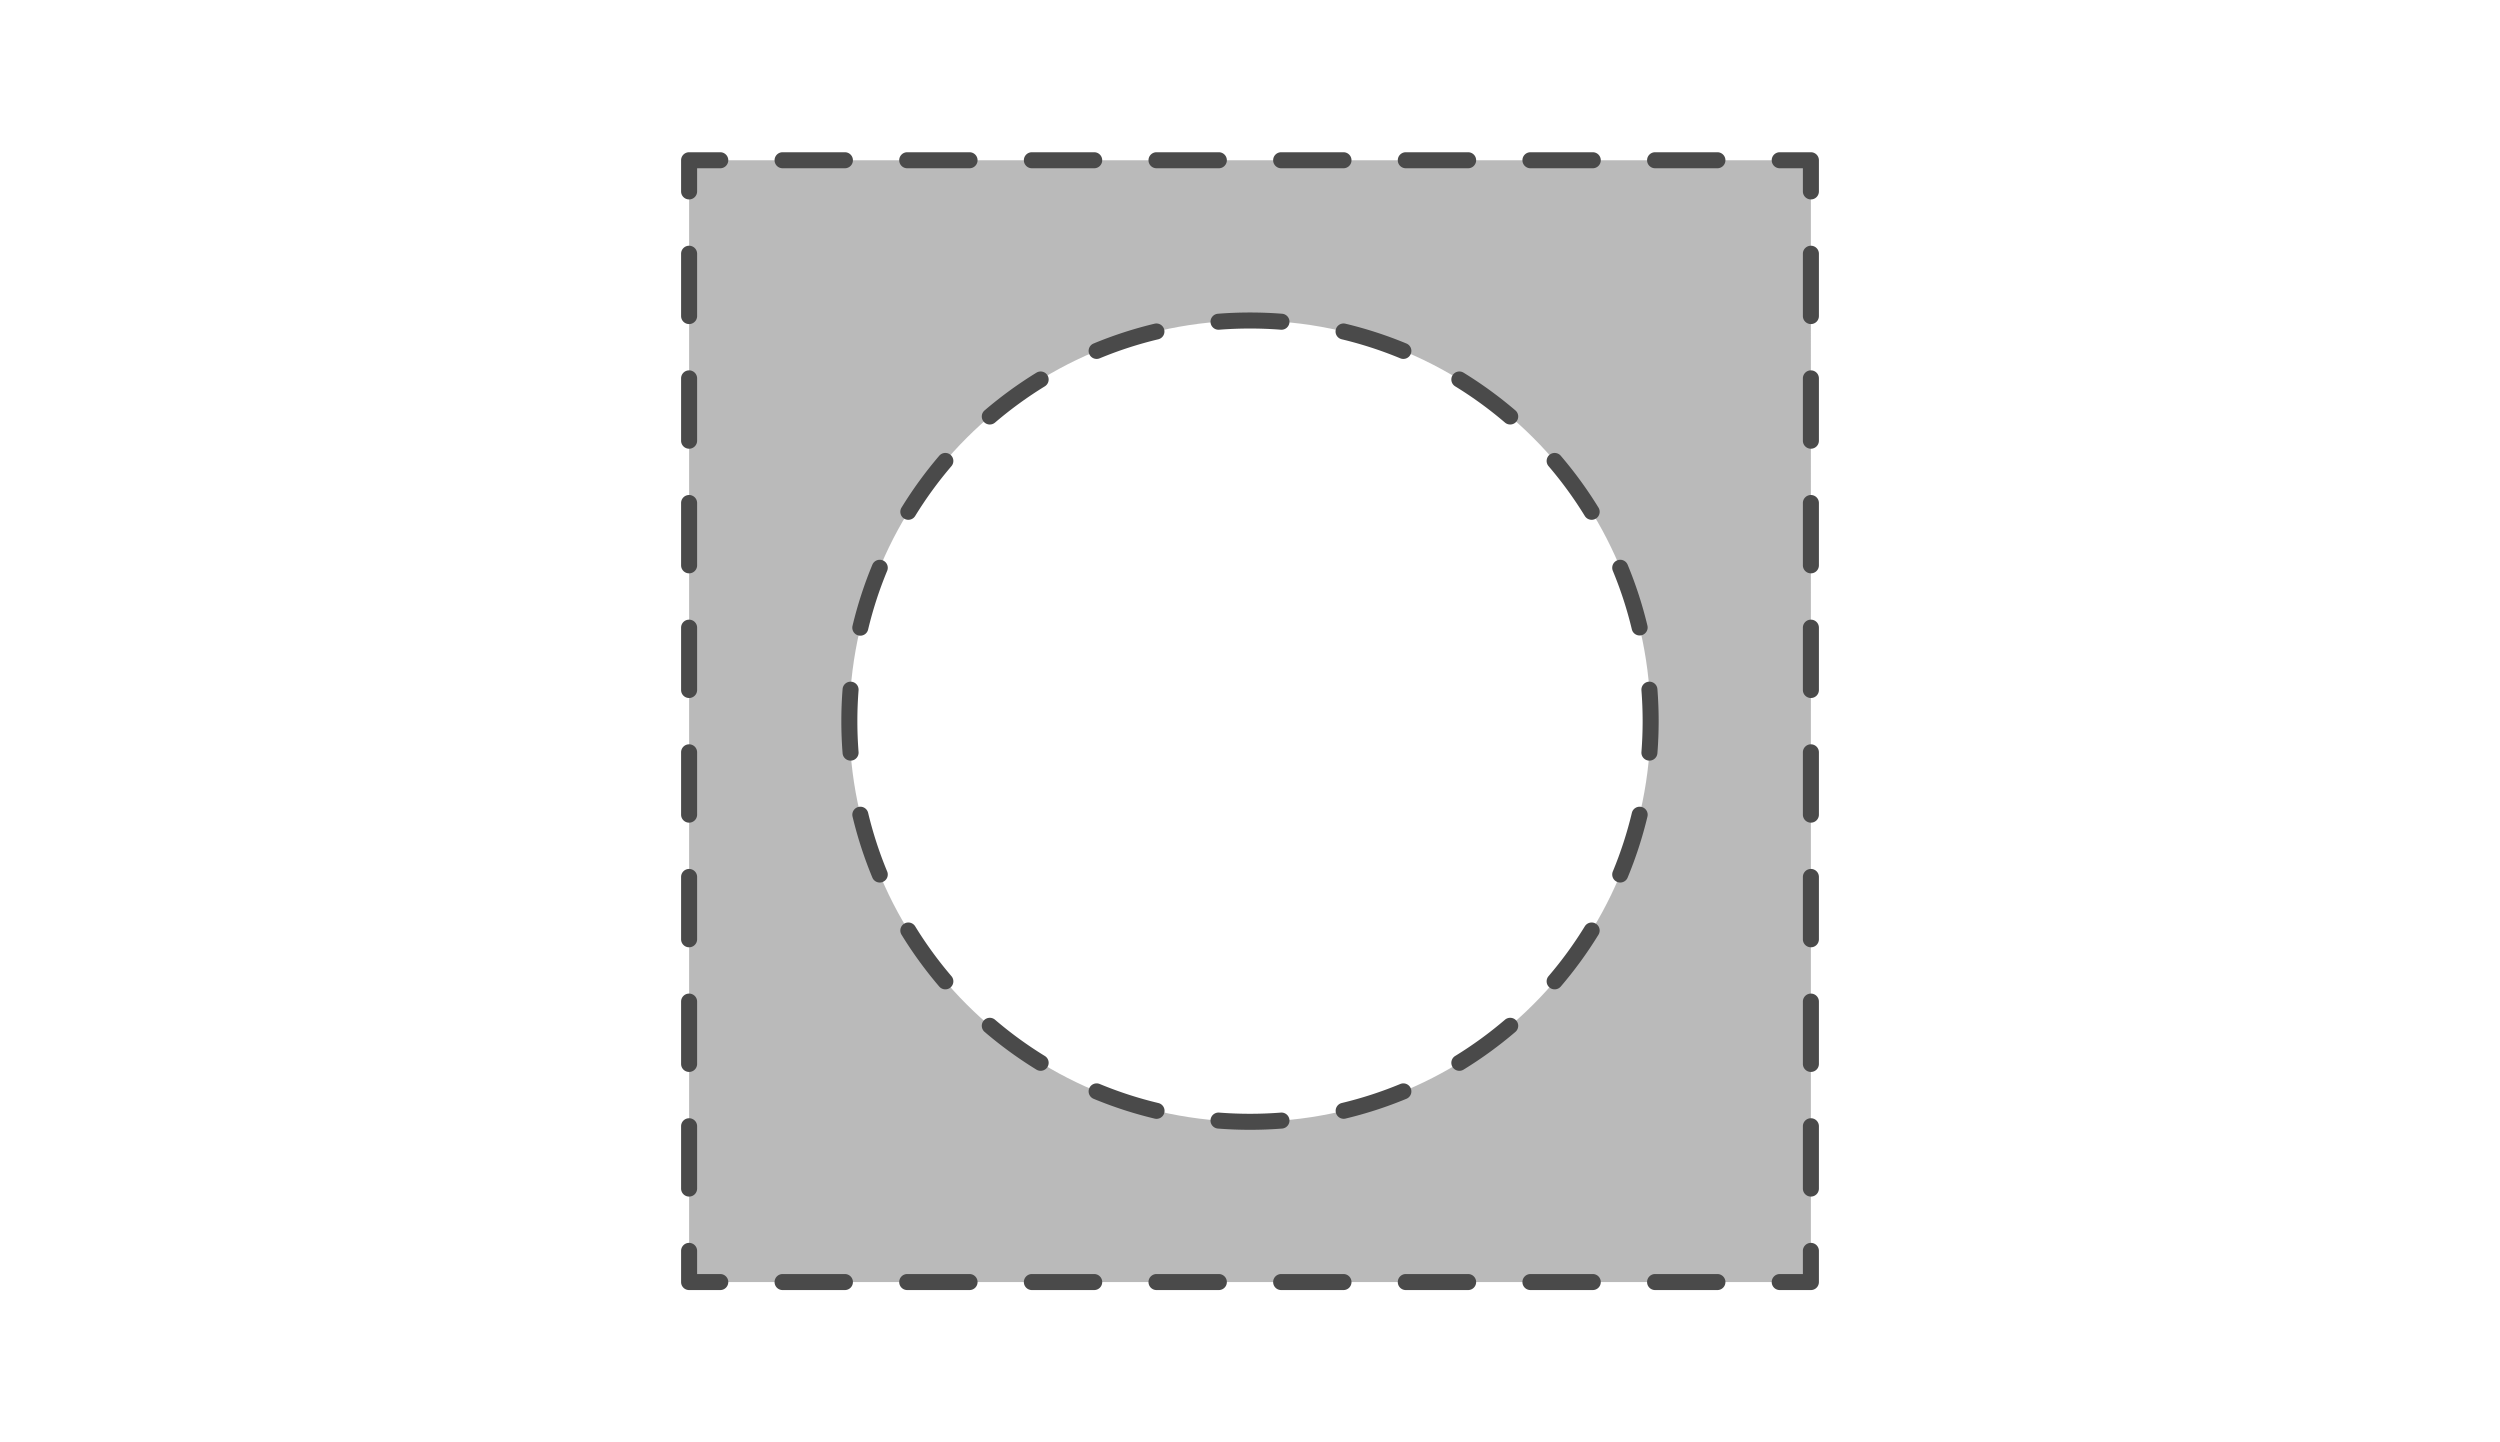 <svg xmlns="http://www.w3.org/2000/svg" width="312" height="180" fill="none"><path fill="#767676" fill-opacity=".5" fill-rule="evenodd" d="M226 20H86v140h140V20Zm-70 120c27.614 0 50-22.386 50-50s-22.386-50-50-50-50 22.386-50 50 22.386 50 50 50Z" clip-rule="evenodd"/><path fill="#4A4A4A" fill-rule="evenodd" d="M85 20a1 1 0 0 1 1-1h3.889a1 1 0 1 1 0 2H87v2.889a1 1 0 1 1-2 0V20Zm11.667 0a1 1 0 0 1 1-1h7.777a1 1 0 1 1 0 2h-7.777a1 1 0 0 1-1-1Zm15.555 0a1 1 0 0 1 1-1H121a1 1 0 0 1 0 2h-7.778a1 1 0 0 1-1-1Zm15.556 0a1 1 0 0 1 1-1h7.778a1 1 0 0 1 0 2h-7.778a1 1 0 0 1-1-1Zm15.555 0a1 1 0 0 1 1-1h7.778a1 1 0 0 1 0 2h-7.778a1 1 0 0 1-1-1Zm15.556 0a1 1 0 0 1 1-1h7.778a1 1 0 0 1 0 2h-7.778a1 1 0 0 1-1-1Zm15.555 0a1 1 0 0 1 1-1h7.778a1 1 0 1 1 0 2h-7.778a1 1 0 0 1-1-1ZM190 20a1 1 0 0 1 1-1h7.778a1 1 0 0 1 0 2H191a1 1 0 0 1-1-1Zm15.556 0a1 1 0 0 1 1-1h7.777a1 1 0 1 1 0 2h-7.777a1 1 0 0 1-1-1Zm15.555 0a1 1 0 0 1 1-1H226a1 1 0 0 1 1 1v3.889a1 1 0 0 1-2 0V21h-2.889a1 1 0 0 1-1-1ZM226 30.667a1 1 0 0 1 1 1v7.777a1 1 0 0 1-2 0v-7.777a1 1 0 0 1 1-1Zm-140 0a1 1 0 0 1 1 1v7.777a1 1 0 1 1-2 0v-7.777a1 1 0 0 1 1-1Zm65.996 8.488a51.715 51.715 0 0 1 8.008 0 1 1 0 1 1-.155 1.994 49.707 49.707 0 0 0-7.698 0 1 1 0 1 1-.155-1.994Zm-6.701 1.983a1 1 0 0 1-.74 1.206 48.59 48.59 0 0 0-7.311 2.374 1 1 0 1 1-.766-1.848 50.6 50.6 0 0 1 7.612-2.472 1 1 0 0 1 1.205.74Zm21.41 0a1 1 0 0 1 1.205-.74 50.6 50.6 0 0 1 7.612 2.472 1 1 0 1 1-.766 1.848 48.59 48.59 0 0 0-7.311-2.375 1 1 0 0 1-.74-1.205ZM226 46.222a1 1 0 0 1 1 1V55a1 1 0 0 1-2 0v-7.778a1 1 0 0 1 1-1Zm-140 0a1 1 0 0 1 1 1V55a1 1 0 1 1-2 0v-7.778a1 1 0 0 1 1-1Zm44.724.616a1 1 0 0 1-.329 1.376 49.221 49.221 0 0 0-6.218 4.525 1 1 0 0 1-1.3-1.52 51.183 51.183 0 0 1 6.472-4.71 1 1 0 0 1 1.375.33Zm50.552 0a1 1 0 0 1 1.375-.329 51.183 51.183 0 0 1 6.472 4.71 1 1 0 0 1-1.3 1.52 49.221 49.221 0 0 0-6.218-4.525 1 1 0 0 1-.329-1.376Zm-62.647 9.93a1 1 0 0 1 .11 1.409 49.146 49.146 0 0 0-4.525 6.218 1 1 0 0 1-1.705-1.046 51.216 51.216 0 0 1 4.71-6.472 1 1 0 0 1 1.41-.11Zm74.742 0a1 1 0 0 1 1.41.11 51.216 51.216 0 0 1 4.71 6.47 1 1 0 0 1-1.705 1.047 49.146 49.146 0 0 0-4.525-6.218 1 1 0 0 1 .11-1.41ZM226 61.777a1 1 0 0 1 1 1v7.777a1 1 0 0 1-2 0v-7.777a1 1 0 0 1 1-1Zm-140 0a1 1 0 0 1 1 1v7.778a1 1 0 0 1-2 0v-7.778a1 1 0 0 1 1-1Zm24.177 8.159a1 1 0 0 1 .541 1.307 48.638 48.638 0 0 0-2.375 7.311 1 1 0 1 1-1.945-.465 50.78 50.78 0 0 1 2.472-7.612 1 1 0 0 1 1.307-.541Zm91.646 0a1 1 0 0 1 1.307.54 50.78 50.78 0 0 1 2.472 7.613 1 1 0 0 1-1.945.465 48.638 48.638 0 0 0-2.375-7.311 1 1 0 0 1 .541-1.307ZM226 77.333a1 1 0 0 1 1 1v7.778a1 1 0 0 1-2 0v-7.778a1 1 0 0 1 1-1Zm-140 0a1 1 0 0 1 1 1v7.778a1 1 0 1 1-2 0v-7.778a1 1 0 0 1 1-1Zm119.771 7.743a1 1 0 0 1 1.074.92 51.525 51.525 0 0 1 0 8.008 1 1 0 0 1-1.994-.155 49.524 49.524 0 0 0 0-7.698 1 1 0 0 1 .92-1.075Zm-99.542 0a1 1 0 0 1 .92 1.075 49.524 49.524 0 0 0 0 7.698 1 1 0 1 1-1.994.155 51.525 51.525 0 0 1 0-8.008 1 1 0 0 1 1.074-.92ZM226 92.89a1 1 0 0 1 1 1v7.778a1 1 0 0 1-2 0v-7.778a1 1 0 0 1 1-1Zm-140 0a1 1 0 0 1 1 1v7.778a1 1 0 0 1-2 0v-7.778a1 1 0 0 1 1-1Zm21.138 7.816a1 1 0 0 1 1.205.74 48.625 48.625 0 0 0 2.375 7.311 1 1 0 0 1-1.848.766 50.772 50.772 0 0 1-2.472-7.612 1 1 0 0 1 .74-1.205Zm97.724 0a1 1 0 0 1 .74 1.205 50.772 50.772 0 0 1-2.472 7.612 1 1 0 1 1-1.848-.766 48.625 48.625 0 0 0 2.375-7.311 1 1 0 0 1 1.205-.74ZM226 108.444a1 1 0 0 1 1 1v7.778a1 1 0 1 1-2 0v-7.778a1 1 0 0 1 1-1Zm-140 0a1 1 0 0 1 1 1v7.778a1 1 0 1 1-2 0v-7.778a1 1 0 0 1 1-1Zm26.838 6.832a1 1 0 0 1 1.376.329 49.2 49.2 0 0 0 4.525 6.218 1 1 0 0 1-1.52 1.3 51.238 51.238 0 0 1-4.71-6.472 1 1 0 0 1 .329-1.375Zm86.324 0a1 1 0 0 1 .329 1.375 51.238 51.238 0 0 1-4.71 6.472 1 1 0 0 1-1.52-1.3 49.2 49.2 0 0 0 4.525-6.218 1 1 0 0 1 1.376-.329ZM226 124a1 1 0 0 1 1 1v7.778a1 1 0 0 1-2 0V125a1 1 0 0 1 1-1Zm-140 0a1 1 0 0 1 1 1v7.778a1 1 0 0 1-2 0V125a1 1 0 0 1 1-1Zm36.767 3.371a1 1 0 0 1 1.41-.11 49.2 49.2 0 0 0 6.218 4.525 1 1 0 0 1-1.046 1.705 51.238 51.238 0 0 1-6.472-4.71 1 1 0 0 1-.11-1.41Zm66.466 0a1 1 0 0 1-.11 1.41 51.238 51.238 0 0 1-6.472 4.71 1 1 0 0 1-1.046-1.705 49.2 49.2 0 0 0 6.218-4.525 1 1 0 0 1 1.41.11Zm-53.296 8.452a1 1 0 0 1 1.307-.541 48.625 48.625 0 0 0 7.311 2.375 1 1 0 1 1-.465 1.945 50.772 50.772 0 0 1-7.612-2.472 1 1 0 0 1-.541-1.307Zm40.126 0a1 1 0 0 1-.541 1.307 50.772 50.772 0 0 1-7.612 2.472 1 1 0 0 1-.465-1.945 48.625 48.625 0 0 0 7.311-2.375 1 1 0 0 1 1.307.541Zm-24.987 3.948a1 1 0 0 1 1.075-.92 49.508 49.508 0 0 0 7.698 0 1 1 0 1 1 .155 1.994 51.516 51.516 0 0 1-8.008 0 1 1 0 0 1-.92-1.074Zm74.924-.215a1 1 0 0 1 1 1v7.777a1 1 0 1 1-2 0v-7.777a1 1 0 0 1 1-1Zm-140 0a1 1 0 0 1 1 1v7.777a1 1 0 1 1-2 0v-7.777a1 1 0 0 1 1-1Zm0 15.555a1 1 0 0 1 1 1V159h2.889a1 1 0 0 1 0 2H86a1 1 0 0 1-1-1v-3.889a1 1 0 0 1 1-1Zm140 0a1 1 0 0 1 1 1V160a1 1 0 0 1-1 1h-3.889a1 1 0 0 1 0-2H225v-2.889a1 1 0 0 1 1-1ZM96.667 160a1 1 0 0 1 1-1h7.777a1 1 0 1 1 0 2h-7.777a1 1 0 0 1-1-1Zm15.555 0a1 1 0 0 1 1-1H121a1 1 0 0 1 0 2h-7.778a1 1 0 0 1-1-1Zm15.556 0a1 1 0 0 1 1-1h7.778a1 1 0 0 1 0 2h-7.778a1 1 0 0 1-1-1Zm15.555 0a1 1 0 0 1 1-1h7.778a1 1 0 0 1 0 2h-7.778a1 1 0 0 1-1-1Zm15.556 0a1 1 0 0 1 1-1h7.778a1 1 0 0 1 0 2h-7.778a1 1 0 0 1-1-1Zm15.555 0a1 1 0 0 1 1-1h7.778a1 1 0 1 1 0 2h-7.778a1 1 0 0 1-1-1ZM190 160a1 1 0 0 1 1-1h7.778a1 1 0 0 1 0 2H191a1 1 0 0 1-1-1Zm15.556 0a1 1 0 0 1 1-1h7.777a1 1 0 1 1 0 2h-7.777a1 1 0 0 1-1-1Z" clip-rule="evenodd"/></svg>